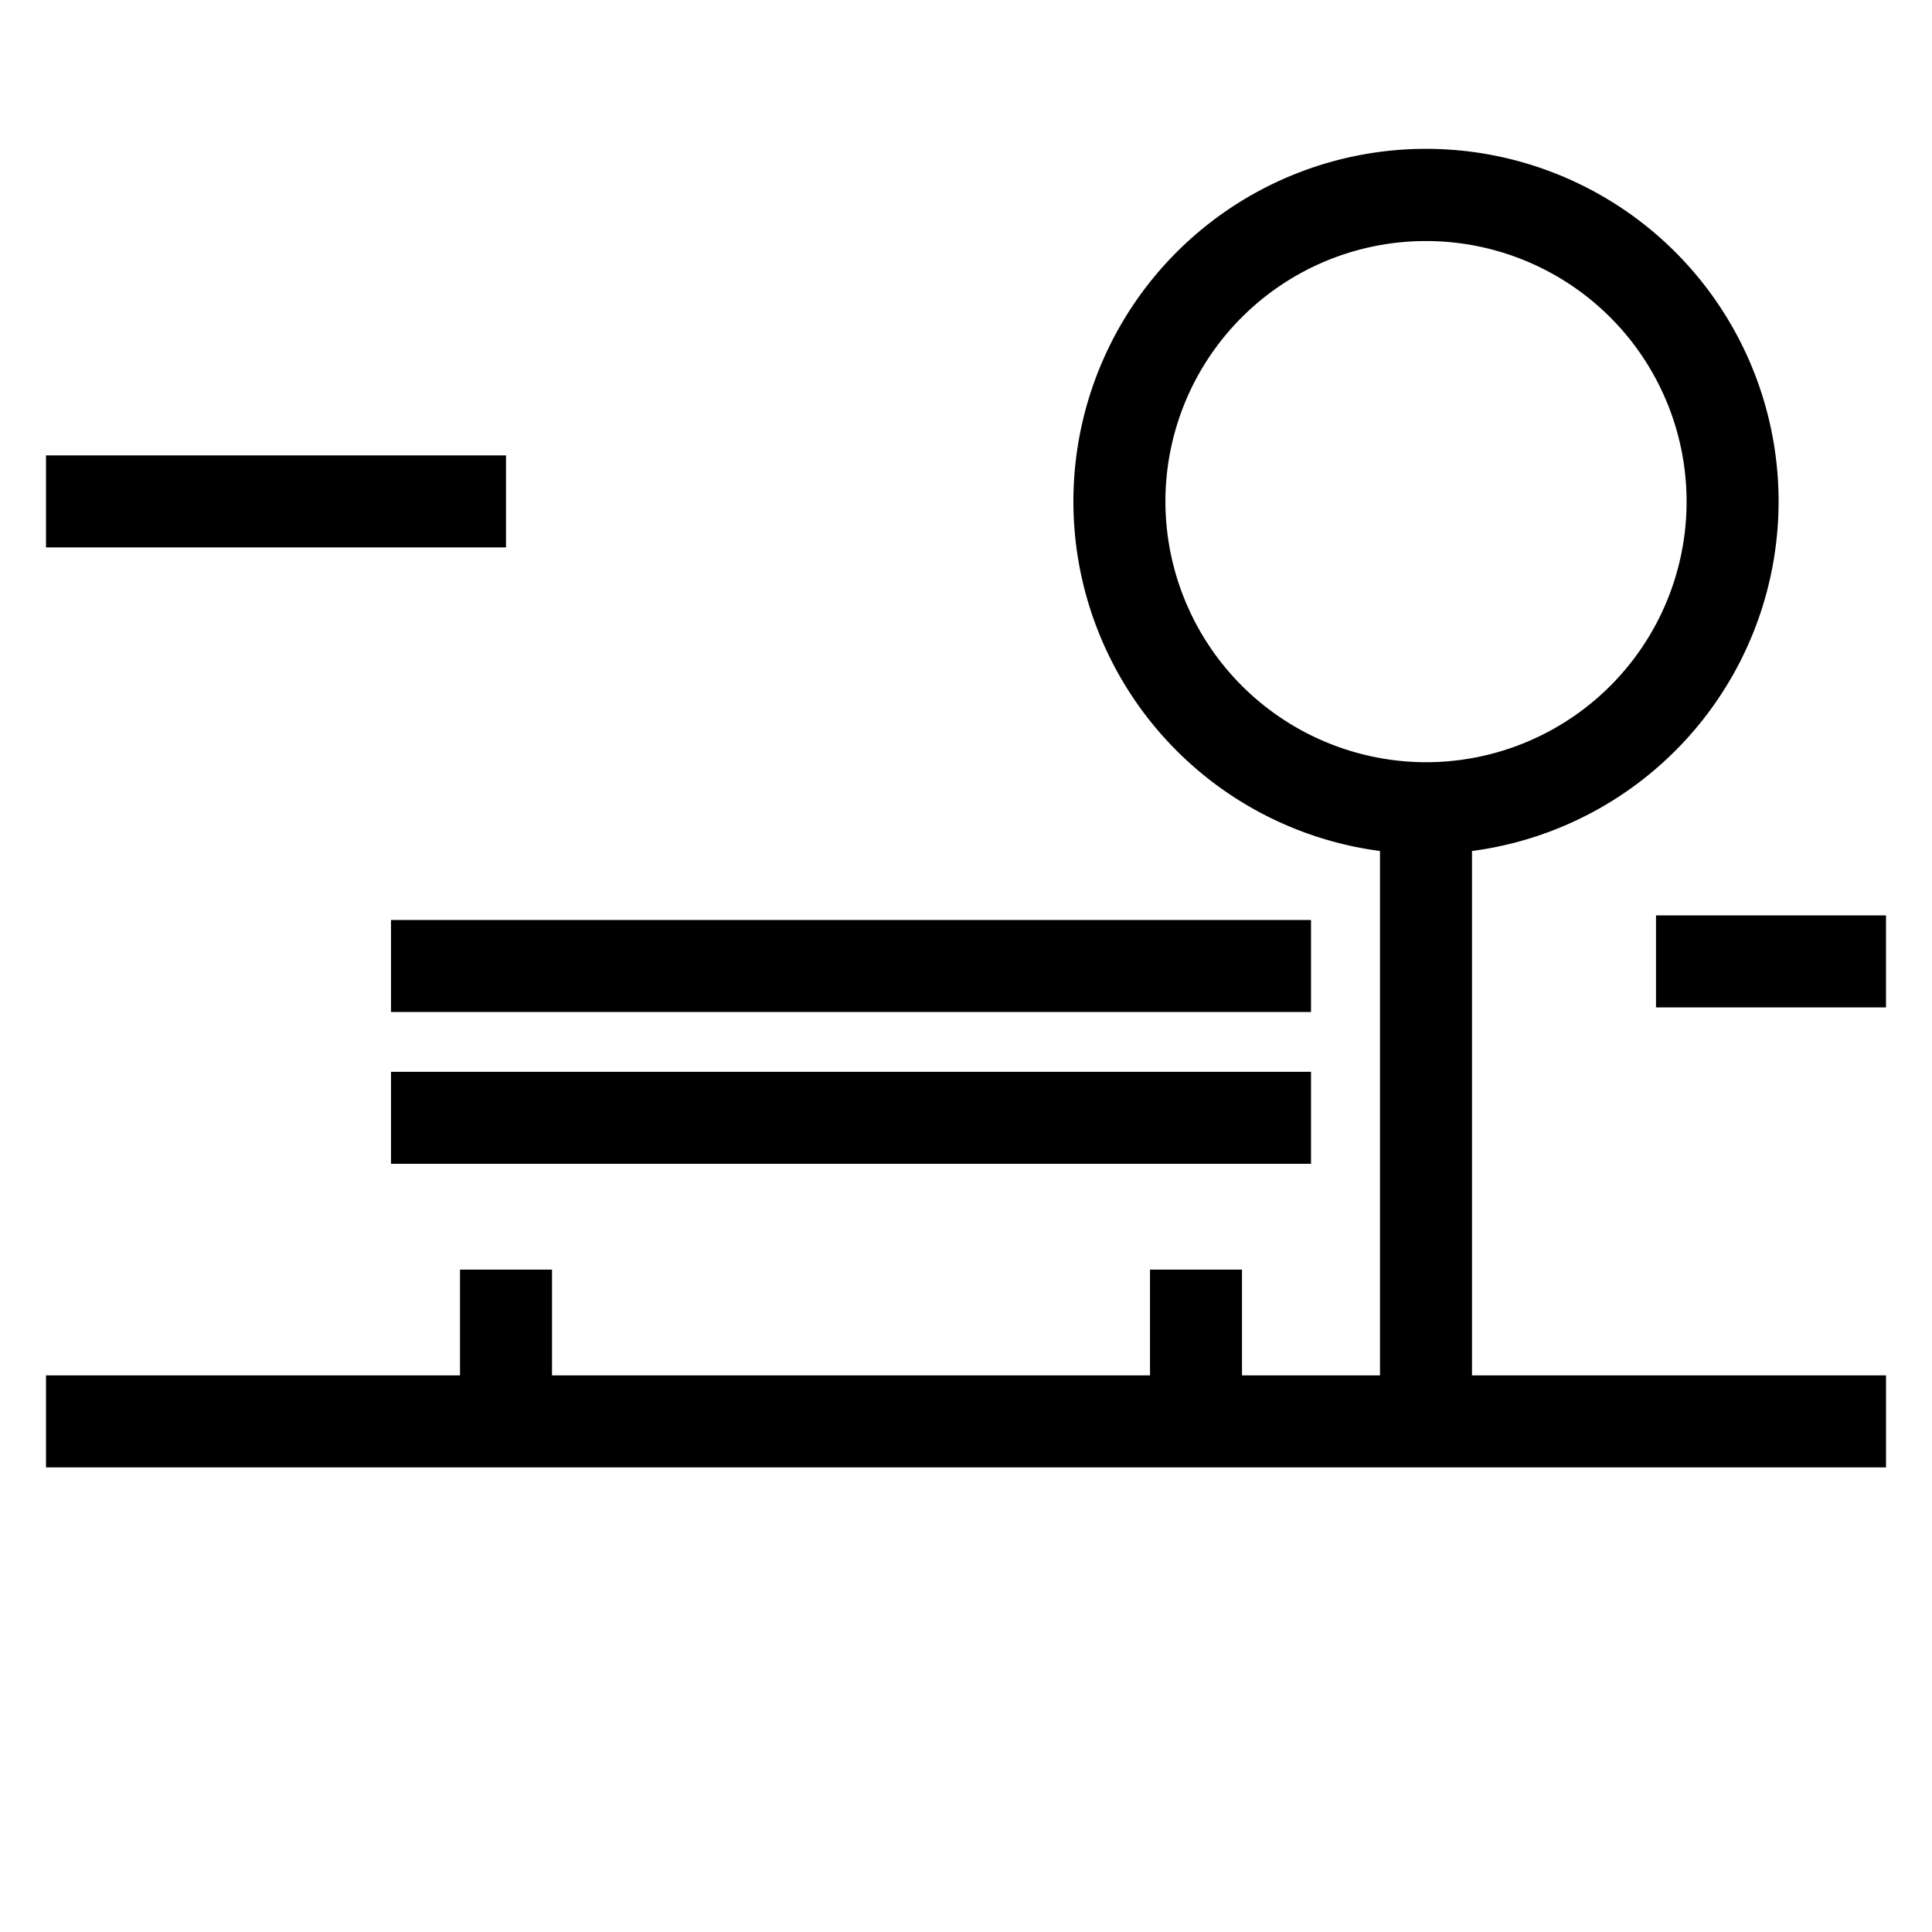 <svg xmlns="http://www.w3.org/2000/svg" xmlns:xlink="http://www.w3.org/1999/xlink" viewBox="0 0 84 84"><defs><style>.cls-1{fill:none;}</style><symbol id="새_심볼_10" data-name="새 심볼 10" viewBox="0 0 84 84"><rect class="cls-1" width="84" height="84"/></symbol></defs><title>q03-3</title><g id="레이어_2" data-name="레이어 2"><g id="레이어_1-2" data-name="레이어 1"><use id="새_심볼_10-3" data-name="새 심볼 10" width="84" height="84" xlink:href="#새_심볼_10"/><rect x="17" y="40" width="40" height="4"/><rect x="17" y="46.6" width="40" height="4"/><path d="M64,37a15.33,15.33,0,1,0-4,0V59.8H54V55.2H50v4.6H24V55.2H20v4.6H2v4H82v-4H64ZM50.67,21.8A11.33,11.33,0,1,1,62,33.14,11.35,11.35,0,0,1,50.67,21.8Z"/><rect x="2" y="19.8" width="20" height="4"/><rect x="72" y="39.8" width="10" height="4"/></g></g></svg>